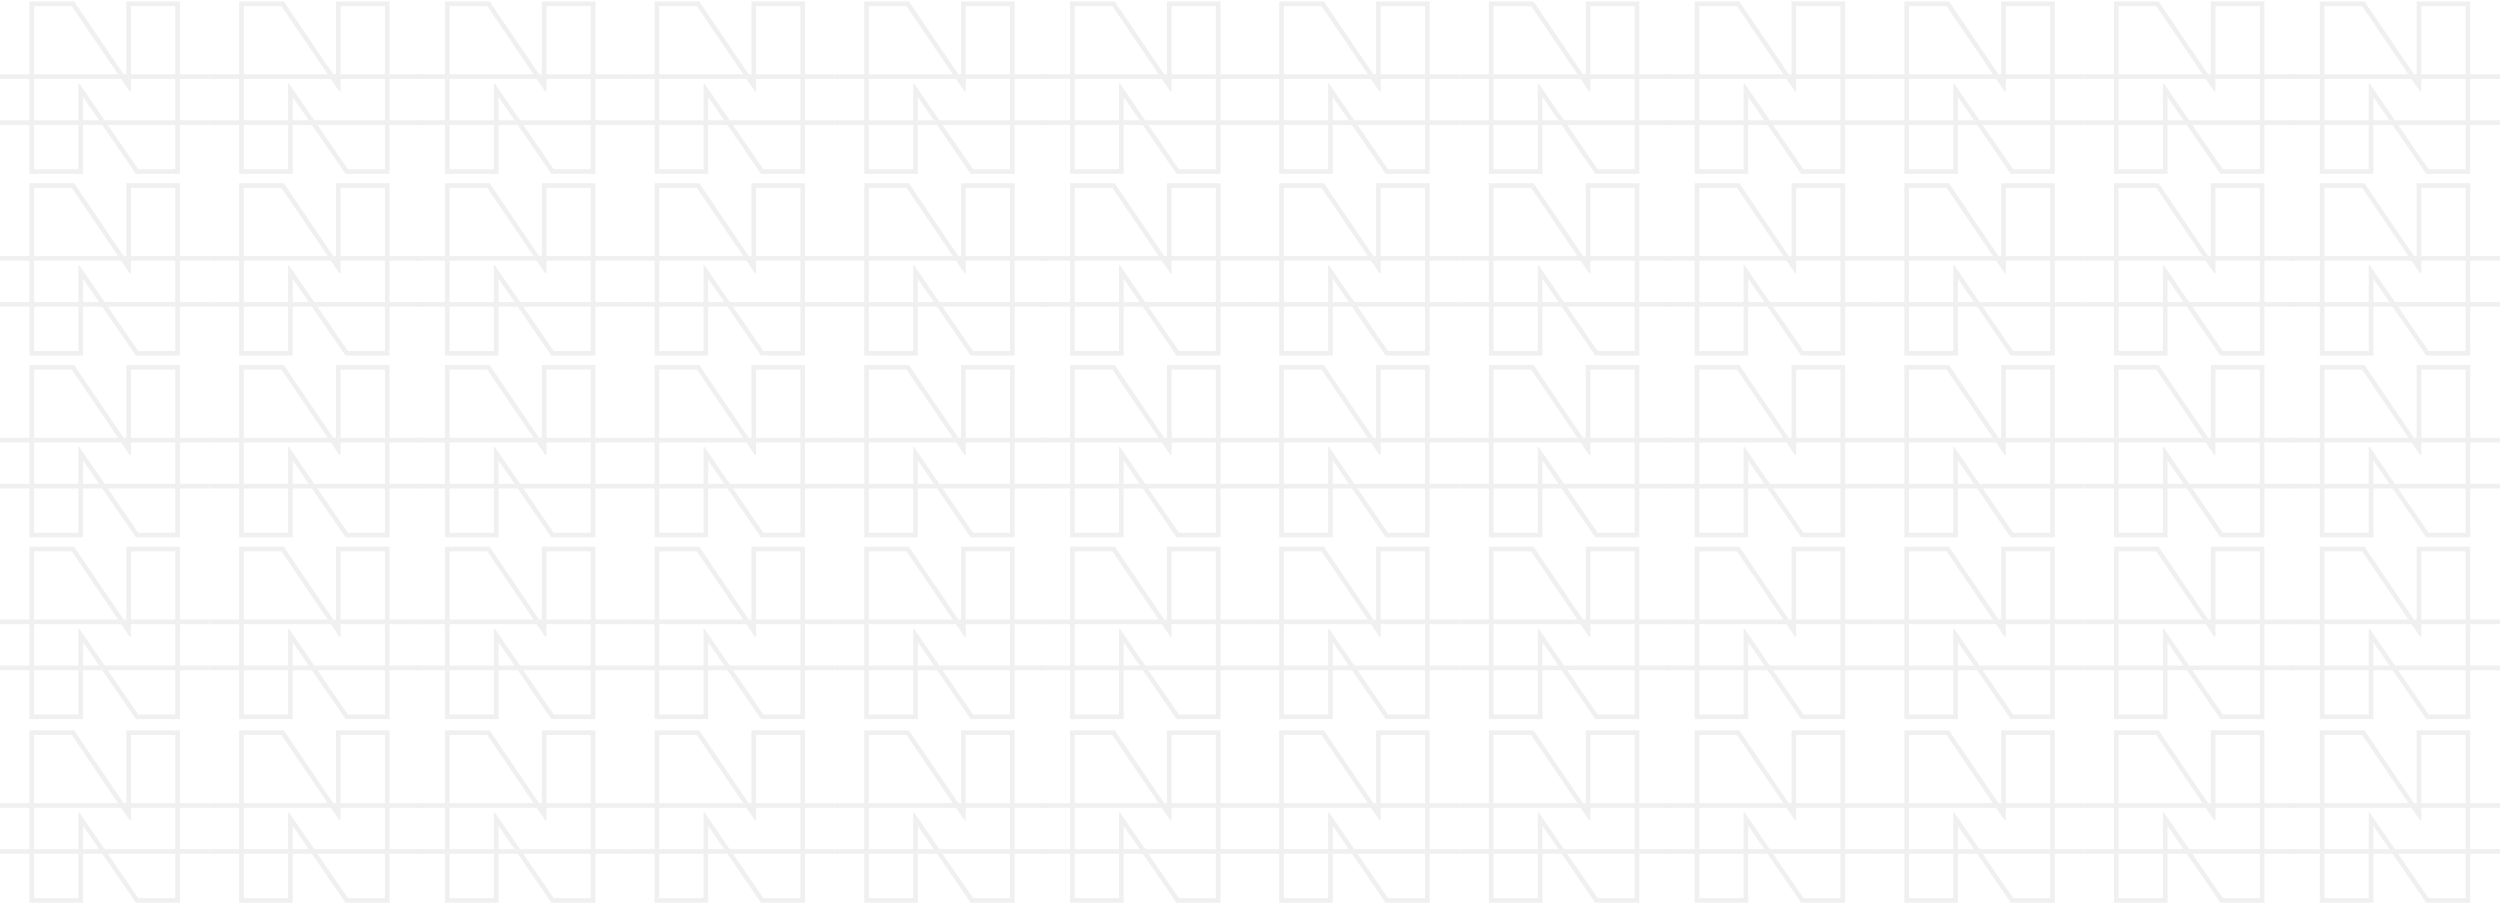 <svg width="1566" height="566" viewBox="0 0 1566 566" fill="none" xmlns="http://www.w3.org/2000/svg">
<g opacity="0.06">
<path fill-rule="evenodd" clip-rule="evenodd" d="M112.695 0.914V108.911H85.104L52.028 60.817V108.911H18.468V0.914H46.469L79.134 49.015V0.914H112.695ZM82.045 57.307H81.247L44.927 3.825H21.379V106H49.118V52.318H49.716L86.635 106H109.784V3.825H82.045V57.307Z" fill="black"/>
<path fill-rule="evenodd" clip-rule="evenodd" d="M131.247 49.452H0V46.541H131.247V49.452Z" fill="black"/>
<path fill-rule="evenodd" clip-rule="evenodd" d="M131.247 78.262H0V75.351H131.247V78.262Z" fill="black"/>
<path fill-rule="evenodd" clip-rule="evenodd" d="M112.695 457.473V565.47H85.104L52.028 517.376V565.47H18.468V457.473H46.469L79.134 505.574V457.473H112.695ZM82.045 513.866H81.247L44.927 460.384H21.379V562.559H49.118V508.877H49.716L86.635 562.559H109.784V460.384H82.045V513.866Z" fill="black"/>
<path fill-rule="evenodd" clip-rule="evenodd" d="M131.247 506.011H0V503.1H131.247V506.011Z" fill="black"/>
<path fill-rule="evenodd" clip-rule="evenodd" d="M131.247 534.821H0V531.91H131.247V534.821Z" fill="black"/>
<path fill-rule="evenodd" clip-rule="evenodd" d="M112.695 228.607V336.604H85.104L52.028 288.51V336.604H18.468V228.607H46.469L79.134 276.708V228.607H112.695ZM82.045 285H81.247L44.927 231.517H21.379V333.693H49.118V280.011H49.716L86.635 333.693H109.784V231.517H82.045V285Z" fill="black"/>
<path fill-rule="evenodd" clip-rule="evenodd" d="M131.247 277.145H0V274.234H131.247V277.145Z" fill="black"/>
<path fill-rule="evenodd" clip-rule="evenodd" d="M131.247 305.954H0V303.044H131.247V305.954Z" fill="black"/>
<path fill-rule="evenodd" clip-rule="evenodd" d="M112.695 114.76V222.757H85.104L52.028 174.663V222.757H18.468V114.76H46.469L79.134 162.861V114.76H112.695ZM82.045 171.153H81.247L44.927 117.671H21.379V219.846H49.118V166.164H49.716L86.635 219.846H109.784V117.671H82.045V171.153Z" fill="black"/>
<path fill-rule="evenodd" clip-rule="evenodd" d="M131.247 163.298H0V160.387H131.247V163.298Z" fill="black"/>
<path fill-rule="evenodd" clip-rule="evenodd" d="M131.247 192.108H0V189.198H131.247V192.108Z" fill="black"/>
<path fill-rule="evenodd" clip-rule="evenodd" d="M112.695 342.453V450.45H85.104L52.028 402.356V450.45H18.468V342.453H46.469L79.134 390.554V342.453H112.695ZM82.045 398.846H81.247L44.927 345.364H21.379V447.539H49.118V393.857H49.716L86.635 447.539H109.784V345.364H82.045V398.846Z" fill="black"/>
<path fill-rule="evenodd" clip-rule="evenodd" d="M131.247 390.991H0V388.08H131.247V390.991Z" fill="black"/>
<path fill-rule="evenodd" clip-rule="evenodd" d="M131.247 419.801H0V416.89H131.247V419.801Z" fill="black"/>
<path fill-rule="evenodd" clip-rule="evenodd" d="M895.536 0.914V108.911H867.945L834.869 60.817V108.911H801.308V0.914H829.309L861.975 49.015V0.914H895.536ZM864.886 57.307H864.087L827.767 3.825H804.219V106H831.958V52.318H832.557L869.476 106H892.625V3.825H864.886V57.307Z" fill="black"/>
<path fill-rule="evenodd" clip-rule="evenodd" d="M914.086 49.452H782.84V46.541H914.086V49.452Z" fill="black"/>
<path fill-rule="evenodd" clip-rule="evenodd" d="M914.085 78.262H782.839V75.351H914.085V78.262Z" fill="black"/>
<path fill-rule="evenodd" clip-rule="evenodd" d="M895.536 457.473V565.47H867.945L834.869 517.376V565.47H801.308V457.473H829.309L861.975 505.574V457.473H895.536ZM864.886 513.866H864.087L827.767 460.384H804.219V562.559H831.958V508.877H832.557L869.476 562.559H892.625V460.384H864.886V513.866Z" fill="black"/>
<path fill-rule="evenodd" clip-rule="evenodd" d="M914.086 506.011H782.84V503.1H914.086V506.011Z" fill="black"/>
<path fill-rule="evenodd" clip-rule="evenodd" d="M914.085 534.821H782.839V531.91H914.085V534.821Z" fill="black"/>
<path fill-rule="evenodd" clip-rule="evenodd" d="M895.536 228.607V336.604H867.945L834.869 288.51V336.604H801.308V228.607H829.309L861.975 276.708V228.607H895.536ZM864.886 285H864.087L827.767 231.517H804.219V333.693H831.958V280.011H832.557L869.476 333.693H892.625V231.517H864.886V285Z" fill="black"/>
<path fill-rule="evenodd" clip-rule="evenodd" d="M914.086 277.145H782.84V274.234H914.086V277.145Z" fill="black"/>
<path fill-rule="evenodd" clip-rule="evenodd" d="M914.085 305.954H782.839V303.044H914.085V305.954Z" fill="black"/>
<path fill-rule="evenodd" clip-rule="evenodd" d="M895.536 114.76V222.757H867.945L834.869 174.663V222.757H801.308V114.76H829.309L861.975 162.861V114.76H895.536ZM864.886 171.153H864.087L827.767 117.671H804.219V219.846H831.958V166.164H832.557L869.476 219.846H892.625V117.671H864.886V171.153Z" fill="black"/>
<path fill-rule="evenodd" clip-rule="evenodd" d="M914.086 163.298H782.84V160.387H914.086V163.298Z" fill="black"/>
<path fill-rule="evenodd" clip-rule="evenodd" d="M914.085 192.108H782.839V189.197H914.085V192.108Z" fill="black"/>
<path fill-rule="evenodd" clip-rule="evenodd" d="M895.536 342.453V450.45H867.945L834.869 402.356V450.45H801.308V342.453H829.309L861.975 390.554V342.453H895.536ZM864.886 398.846H864.087L827.767 345.364H804.219V447.539H831.958V393.857H832.557L869.476 447.539H892.625V345.364H864.886V398.846Z" fill="black"/>
<path fill-rule="evenodd" clip-rule="evenodd" d="M914.086 390.991H782.84V388.08H914.086V390.991Z" fill="black"/>
<path fill-rule="evenodd" clip-rule="evenodd" d="M914.085 419.801H782.839V416.89H914.085V419.801Z" fill="black"/>
<path fill-rule="evenodd" clip-rule="evenodd" d="M504.27 0.914V108.911H476.679L443.603 60.817V108.911H410.042V0.914H438.043L470.709 49.015V0.914H504.27ZM473.62 57.307H472.821L436.501 3.825H412.953V106H440.692V52.318H441.291L478.21 106H501.359V3.825H473.62V57.307Z" fill="black"/>
<path fill-rule="evenodd" clip-rule="evenodd" d="M522.821 49.452H391.575V46.541H522.821V49.452Z" fill="black"/>
<path fill-rule="evenodd" clip-rule="evenodd" d="M522.82 78.262H391.574V75.351H522.82V78.262Z" fill="black"/>
<path fill-rule="evenodd" clip-rule="evenodd" d="M504.27 457.473V565.47H476.679L443.603 517.376V565.47H410.042V457.473H438.043L470.709 505.574V457.473H504.27ZM473.62 513.866H472.821L436.501 460.384H412.953V562.559H440.692V508.877H441.291L478.21 562.559H501.359V460.384H473.62V513.866Z" fill="black"/>
<path fill-rule="evenodd" clip-rule="evenodd" d="M522.821 506.011H391.575V503.1H522.821V506.011Z" fill="black"/>
<path fill-rule="evenodd" clip-rule="evenodd" d="M522.82 534.821H391.574V531.91H522.82V534.821Z" fill="black"/>
<path fill-rule="evenodd" clip-rule="evenodd" d="M504.27 228.607V336.604H476.679L443.603 288.51V336.604H410.042V228.607H438.043L470.709 276.708V228.607H504.27ZM473.62 285H472.821L436.501 231.517H412.953V333.693H440.692V280.011H441.291L478.21 333.693H501.359V231.517H473.62V285Z" fill="black"/>
<path fill-rule="evenodd" clip-rule="evenodd" d="M522.821 277.145H391.575V274.234H522.821V277.145Z" fill="black"/>
<path fill-rule="evenodd" clip-rule="evenodd" d="M522.82 305.955H391.574V303.044H522.82V305.955Z" fill="black"/>
<path fill-rule="evenodd" clip-rule="evenodd" d="M504.27 114.76V222.757H476.679L443.603 174.663V222.757H410.042V114.76H438.043L470.709 162.861V114.76H504.27ZM473.62 171.153H472.821L436.501 117.671H412.953V219.846H440.692V166.164H441.291L478.21 219.846H501.359V117.671H473.62V171.153Z" fill="black"/>
<path fill-rule="evenodd" clip-rule="evenodd" d="M522.821 163.298H391.575V160.387H522.821V163.298Z" fill="black"/>
<path fill-rule="evenodd" clip-rule="evenodd" d="M522.82 192.108H391.574V189.198H522.82V192.108Z" fill="black"/>
<path fill-rule="evenodd" clip-rule="evenodd" d="M504.27 342.453V450.45H476.679L443.603 402.356V450.45H410.042V342.453H438.043L470.709 390.554V342.453H504.27ZM473.62 398.846H472.821L436.501 345.364H412.953V447.539H440.692V393.857H441.291L478.21 447.539H501.359V345.364H473.62V398.846Z" fill="black"/>
<path fill-rule="evenodd" clip-rule="evenodd" d="M522.821 390.991H391.575V388.08H522.821V390.991Z" fill="black"/>
<path fill-rule="evenodd" clip-rule="evenodd" d="M522.82 419.801H391.574V416.89H522.82V419.801Z" fill="black"/>
<path fill-rule="evenodd" clip-rule="evenodd" d="M1287.11 0.914V108.911H1259.52L1226.44 60.817V108.911H1192.88V0.914H1220.88L1253.55 49.015V0.914H1287.11ZM1256.46 57.307H1255.66L1219.34 3.825H1195.79V106H1223.53V52.318H1224.13L1261.05 106H1284.2V3.825H1256.46V57.307Z" fill="black"/>
<path fill-rule="evenodd" clip-rule="evenodd" d="M1305.66 49.452H1174.41V46.541H1305.66V49.452Z" fill="black"/>
<path fill-rule="evenodd" clip-rule="evenodd" d="M1305.66 78.262H1174.41V75.351H1305.66V78.262Z" fill="black"/>
<path fill-rule="evenodd" clip-rule="evenodd" d="M1287.11 457.473V565.47H1259.52L1226.44 517.376V565.47H1192.88V457.473H1220.88L1253.55 505.574V457.473H1287.11ZM1256.46 513.866H1255.66L1219.34 460.384H1195.79V562.559H1223.53V508.877H1224.13L1261.05 562.559H1284.2V460.384H1256.46V513.866Z" fill="black"/>
<path fill-rule="evenodd" clip-rule="evenodd" d="M1305.66 506.011H1174.41V503.1H1305.66V506.011Z" fill="black"/>
<path fill-rule="evenodd" clip-rule="evenodd" d="M1305.66 534.821H1174.41V531.91H1305.66V534.821Z" fill="black"/>
<path fill-rule="evenodd" clip-rule="evenodd" d="M1287.11 228.607V336.604H1259.52L1226.44 288.51V336.604H1192.88V228.607H1220.88L1253.55 276.708V228.607H1287.11ZM1256.46 285H1255.66L1219.34 231.517H1195.79V333.693H1223.53V280.011H1224.13L1261.05 333.693H1284.2V231.517H1256.46V285Z" fill="black"/>
<path fill-rule="evenodd" clip-rule="evenodd" d="M1305.66 277.145H1174.41V274.234H1305.66V277.145Z" fill="black"/>
<path fill-rule="evenodd" clip-rule="evenodd" d="M1305.66 305.955H1174.41V303.044H1305.66V305.955Z" fill="black"/>
<path fill-rule="evenodd" clip-rule="evenodd" d="M1287.11 114.76V222.757H1259.52L1226.44 174.663V222.757H1192.88V114.76H1220.88L1253.55 162.861V114.76H1287.11ZM1256.46 171.153H1255.66L1219.34 117.671H1195.79V219.846H1223.53V166.164H1224.13L1261.05 219.846H1284.2V117.671H1256.46V171.153Z" fill="black"/>
<path fill-rule="evenodd" clip-rule="evenodd" d="M1305.66 163.298H1174.41V160.387H1305.66V163.298Z" fill="black"/>
<path fill-rule="evenodd" clip-rule="evenodd" d="M1305.66 192.108H1174.41V189.198H1305.66V192.108Z" fill="black"/>
<path fill-rule="evenodd" clip-rule="evenodd" d="M1287.11 342.453V450.45H1259.52L1226.44 402.356V450.45H1192.88V342.453H1220.88L1253.55 390.554V342.453H1287.11ZM1256.46 398.846H1255.66L1219.34 345.364H1195.79V447.539H1223.53V393.857H1224.13L1261.05 447.539H1284.2V345.364H1256.46V398.846Z" fill="black"/>
<path fill-rule="evenodd" clip-rule="evenodd" d="M1305.66 390.991H1174.41V388.08H1305.66V390.991Z" fill="black"/>
<path fill-rule="evenodd" clip-rule="evenodd" d="M1305.66 419.801H1174.41V416.89H1305.66V419.801Z" fill="black"/>
<path fill-rule="evenodd" clip-rule="evenodd" d="M244.016 0.914V108.911H216.425L183.349 60.817V108.911H149.788V0.914H177.789L210.455 49.015V0.914H244.016ZM213.366 57.307H212.568L176.247 3.825H152.699V106H180.438V52.318H181.037L217.956 106H241.105V3.825H213.366V57.307Z" fill="black"/>
<path fill-rule="evenodd" clip-rule="evenodd" d="M262.566 49.452H131.319V46.541H262.566V49.452Z" fill="black"/>
<path fill-rule="evenodd" clip-rule="evenodd" d="M262.566 78.262H131.32V75.351H262.566V78.262Z" fill="black"/>
<path fill-rule="evenodd" clip-rule="evenodd" d="M244.016 457.473V565.47H216.425L183.349 517.376V565.47H149.788V457.473H177.789L210.455 505.574V457.473H244.016ZM213.366 513.866H212.568L176.247 460.384H152.699V562.559H180.438V508.877H181.037L217.956 562.559H241.105V460.384H213.366V513.866Z" fill="black"/>
<path fill-rule="evenodd" clip-rule="evenodd" d="M262.566 506.011H131.319V503.1H262.566V506.011Z" fill="black"/>
<path fill-rule="evenodd" clip-rule="evenodd" d="M262.566 534.821H131.32V531.91H262.566V534.821Z" fill="black"/>
<path fill-rule="evenodd" clip-rule="evenodd" d="M244.016 228.607V336.604H216.425L183.349 288.51V336.604H149.788V228.607H177.789L210.455 276.708V228.607H244.016ZM213.366 285H212.568L176.247 231.517H152.699V333.693H180.438V280.011H181.037L217.956 333.693H241.105V231.517H213.366V285Z" fill="black"/>
<path fill-rule="evenodd" clip-rule="evenodd" d="M262.566 277.145H131.319V274.234H262.566V277.145Z" fill="black"/>
<path fill-rule="evenodd" clip-rule="evenodd" d="M262.566 305.954H131.32V303.044H262.566V305.954Z" fill="black"/>
<path fill-rule="evenodd" clip-rule="evenodd" d="M244.016 114.76V222.757H216.425L183.349 174.663V222.757H149.788V114.76H177.789L210.455 162.861V114.76H244.016ZM213.366 171.153H212.568L176.247 117.671H152.699V219.846H180.438V166.164H181.037L217.956 219.846H241.105V117.671H213.366V171.153Z" fill="black"/>
<path fill-rule="evenodd" clip-rule="evenodd" d="M262.566 163.298H131.319V160.387H262.566V163.298Z" fill="black"/>
<path fill-rule="evenodd" clip-rule="evenodd" d="M262.566 192.108H131.32V189.197H262.566V192.108Z" fill="black"/>
<path fill-rule="evenodd" clip-rule="evenodd" d="M244.016 342.453V450.45H216.425L183.349 402.356V450.45H149.788V342.453H177.789L210.455 390.554V342.453H244.016ZM213.366 398.846H212.568L176.247 345.364H152.699V447.539H180.438V393.857H181.037L217.956 447.539H241.105V345.364H213.366V398.846Z" fill="black"/>
<path fill-rule="evenodd" clip-rule="evenodd" d="M262.566 390.991H131.319V388.08H262.566V390.991Z" fill="black"/>
<path fill-rule="evenodd" clip-rule="evenodd" d="M262.566 419.801H131.32V416.89H262.566V419.801Z" fill="black"/>
<path fill-rule="evenodd" clip-rule="evenodd" d="M1026.86 0.914V108.911H999.266L966.19 60.817V108.911H932.629V0.914H960.63L993.296 49.015V0.914H1026.86ZM996.207 57.307H995.408L959.088 3.825H935.54V106H963.279V52.318H963.878L1000.8 106H1023.95V3.825H996.207V57.307Z" fill="black"/>
<path fill-rule="evenodd" clip-rule="evenodd" d="M1045.41 49.452H914.159V46.541H1045.41V49.452Z" fill="black"/>
<path fill-rule="evenodd" clip-rule="evenodd" d="M1045.41 78.262H914.16V75.351H1045.41V78.262Z" fill="black"/>
<path fill-rule="evenodd" clip-rule="evenodd" d="M1026.86 457.473V565.47H999.266L966.19 517.376V565.47H932.629V457.473H960.63L993.296 505.574V457.473H1026.86ZM996.207 513.866H995.408L959.088 460.384H935.54V562.559H963.279V508.877H963.878L1000.8 562.559H1023.95V460.384H996.207V513.866Z" fill="black"/>
<path fill-rule="evenodd" clip-rule="evenodd" d="M1045.41 506.011H914.159V503.1H1045.41V506.011Z" fill="black"/>
<path fill-rule="evenodd" clip-rule="evenodd" d="M1045.41 534.821H914.16V531.91H1045.41V534.821Z" fill="black"/>
<path fill-rule="evenodd" clip-rule="evenodd" d="M1026.86 228.607V336.604H999.266L966.19 288.51V336.604H932.629V228.607H960.63L993.296 276.708V228.607H1026.86ZM996.207 285H995.408L959.088 231.517H935.54V333.693H963.279V280.011H963.878L1000.8 333.693H1023.95V231.517H996.207V285Z" fill="black"/>
<path fill-rule="evenodd" clip-rule="evenodd" d="M1045.41 277.145H914.159V274.234H1045.41V277.145Z" fill="black"/>
<path fill-rule="evenodd" clip-rule="evenodd" d="M1045.41 305.954H914.16V303.044H1045.41V305.954Z" fill="black"/>
<path fill-rule="evenodd" clip-rule="evenodd" d="M1026.86 114.76V222.757H999.266L966.19 174.663V222.757H932.629V114.76H960.63L993.296 162.861V114.76H1026.86ZM996.207 171.153H995.408L959.088 117.671H935.54V219.846H963.279V166.164H963.878L1000.8 219.846H1023.95V117.671H996.207V171.153Z" fill="black"/>
<path fill-rule="evenodd" clip-rule="evenodd" d="M1045.41 163.298H914.159V160.387H1045.41V163.298Z" fill="black"/>
<path fill-rule="evenodd" clip-rule="evenodd" d="M1045.41 192.108H914.16V189.197H1045.41V192.108Z" fill="black"/>
<path fill-rule="evenodd" clip-rule="evenodd" d="M1026.86 342.453V450.45H999.266L966.19 402.356V450.45H932.629V342.453H960.63L993.296 390.554V342.453H1026.86ZM996.207 398.846H995.408L959.088 345.364H935.54V447.539H963.279V393.857H963.878L1000.8 447.539H1023.95V345.364H996.207V398.846Z" fill="black"/>
<path fill-rule="evenodd" clip-rule="evenodd" d="M1045.41 390.991H914.159V388.08H1045.41V390.991Z" fill="black"/>
<path fill-rule="evenodd" clip-rule="evenodd" d="M1045.41 419.801H914.16V416.89H1045.41V419.801Z" fill="black"/>
<path fill-rule="evenodd" clip-rule="evenodd" d="M635.589 0.914V108.911H607.998L574.923 60.817V108.911H541.362V0.914H569.363L602.029 49.015V0.914H635.589ZM604.939 57.307H604.141L567.821 3.825H544.273V106H572.012V52.318H572.611L609.529 106H632.678V3.825H604.939V57.307Z" fill="black"/>
<path fill-rule="evenodd" clip-rule="evenodd" d="M654.141 49.452H522.894V46.541H654.141V49.452Z" fill="black"/>
<path fill-rule="evenodd" clip-rule="evenodd" d="M654.139 78.262H522.893V75.351H654.139V78.262Z" fill="black"/>
<path fill-rule="evenodd" clip-rule="evenodd" d="M635.589 457.473V565.47H607.998L574.923 517.376V565.47H541.362V457.473H569.363L602.029 505.574V457.473H635.589ZM604.939 513.866H604.141L567.821 460.384H544.273V562.559H572.012V508.877H572.611L609.529 562.559H632.678V460.384H604.939V513.866Z" fill="black"/>
<path fill-rule="evenodd" clip-rule="evenodd" d="M654.141 506.011H522.894V503.1H654.141V506.011Z" fill="black"/>
<path fill-rule="evenodd" clip-rule="evenodd" d="M654.139 534.821H522.893V531.91H654.139V534.821Z" fill="black"/>
<path fill-rule="evenodd" clip-rule="evenodd" d="M635.589 228.607V336.604H607.998L574.923 288.51V336.604H541.362V228.607H569.363L602.029 276.708V228.607H635.589ZM604.939 285H604.141L567.821 231.517H544.273V333.693H572.012V280.011H572.611L609.529 333.693H632.678V231.517H604.939V285Z" fill="black"/>
<path fill-rule="evenodd" clip-rule="evenodd" d="M654.141 277.145H522.894V274.234H654.141V277.145Z" fill="black"/>
<path fill-rule="evenodd" clip-rule="evenodd" d="M654.139 305.954H522.893V303.044H654.139V305.954Z" fill="black"/>
<path fill-rule="evenodd" clip-rule="evenodd" d="M635.589 114.76V222.757H607.998L574.923 174.663V222.757H541.362V114.76H569.363L602.029 162.861V114.76H635.589ZM604.939 171.153H604.141L567.821 117.671H544.273V219.846H572.012V166.164H572.611L609.529 219.846H632.678V117.671H604.939V171.153Z" fill="black"/>
<path fill-rule="evenodd" clip-rule="evenodd" d="M654.141 163.298H522.894V160.387H654.141V163.298Z" fill="black"/>
<path fill-rule="evenodd" clip-rule="evenodd" d="M654.139 192.108H522.893V189.198H654.139V192.108Z" fill="black"/>
<path fill-rule="evenodd" clip-rule="evenodd" d="M635.589 342.453V450.45H607.998L574.923 402.356V450.45H541.362V342.453H569.363L602.029 390.554V342.453H635.589ZM604.939 398.846H604.141L567.821 345.364H544.273V447.539H572.012V393.857H572.611L609.529 447.539H632.678V345.364H604.939V398.846Z" fill="black"/>
<path fill-rule="evenodd" clip-rule="evenodd" d="M654.141 390.991H522.894V388.08H654.141V390.991Z" fill="black"/>
<path fill-rule="evenodd" clip-rule="evenodd" d="M654.139 419.801H522.893V416.89H654.139V419.801Z" fill="black"/>
<path fill-rule="evenodd" clip-rule="evenodd" d="M1418.43 0.914V108.911H1390.84L1357.76 60.817V108.911H1324.2V0.914H1352.2L1384.87 49.015V0.914H1418.43ZM1387.78 57.307H1386.98L1350.66 3.825H1327.11V106H1354.85V52.318H1355.45L1392.37 106H1415.52V3.825H1387.78V57.307Z" fill="black"/>
<path fill-rule="evenodd" clip-rule="evenodd" d="M1436.98 49.452H1305.73V46.541H1436.98V49.452Z" fill="black"/>
<path fill-rule="evenodd" clip-rule="evenodd" d="M1436.98 78.262H1305.73V75.351H1436.98V78.262Z" fill="black"/>
<path fill-rule="evenodd" clip-rule="evenodd" d="M1418.43 457.473V565.47H1390.84L1357.76 517.376V565.47H1324.2V457.473H1352.2L1384.87 505.574V457.473H1418.43ZM1387.78 513.866H1386.98L1350.66 460.384H1327.11V562.559H1354.85V508.877H1355.45L1392.37 562.559H1415.52V460.384H1387.78V513.866Z" fill="black"/>
<path fill-rule="evenodd" clip-rule="evenodd" d="M1436.98 506.011H1305.73V503.1H1436.98V506.011Z" fill="black"/>
<path fill-rule="evenodd" clip-rule="evenodd" d="M1436.98 534.821H1305.73V531.91H1436.98V534.821Z" fill="black"/>
<path fill-rule="evenodd" clip-rule="evenodd" d="M1418.43 228.607V336.604H1390.84L1357.76 288.51V336.604H1324.2V228.607H1352.2L1384.87 276.708V228.607H1418.43ZM1387.78 285H1386.98L1350.66 231.517H1327.11V333.693H1354.85V280.011H1355.45L1392.37 333.693H1415.52V231.517H1387.78V285Z" fill="black"/>
<path fill-rule="evenodd" clip-rule="evenodd" d="M1436.98 277.145H1305.73V274.234H1436.98V277.145Z" fill="black"/>
<path fill-rule="evenodd" clip-rule="evenodd" d="M1436.98 305.954H1305.73V303.044H1436.98V305.954Z" fill="black"/>
<path fill-rule="evenodd" clip-rule="evenodd" d="M1418.43 114.76V222.757H1390.84L1357.76 174.663V222.757H1324.2V114.76H1352.2L1384.87 162.861V114.76H1418.43ZM1387.78 171.153H1386.98L1350.66 117.671H1327.11V219.846H1354.85V166.164H1355.45L1392.37 219.846H1415.52V117.671H1387.78V171.153Z" fill="black"/>
<path fill-rule="evenodd" clip-rule="evenodd" d="M1436.98 163.298H1305.73V160.387H1436.98V163.298Z" fill="black"/>
<path fill-rule="evenodd" clip-rule="evenodd" d="M1436.98 192.108H1305.73V189.197H1436.98V192.108Z" fill="black"/>
<path fill-rule="evenodd" clip-rule="evenodd" d="M1418.43 342.453V450.45H1390.84L1357.76 402.356V450.45H1324.2V342.453H1352.2L1384.87 390.554V342.453H1418.43ZM1387.78 398.846H1386.98L1350.66 345.364H1327.11V447.539H1354.85V393.857H1355.45L1392.37 447.539H1415.52V345.364H1387.78V398.846Z" fill="black"/>
<path fill-rule="evenodd" clip-rule="evenodd" d="M1436.98 390.991H1305.73V388.08H1436.98V390.991Z" fill="black"/>
<path fill-rule="evenodd" clip-rule="evenodd" d="M1436.98 419.801H1305.73V416.89H1436.98V419.801Z" fill="black"/>
<path fill-rule="evenodd" clip-rule="evenodd" d="M372.95 0.914V108.911H345.359L312.283 60.817V108.911H278.723V0.914H306.724L339.389 49.015V0.914H372.95ZM342.3 57.307H341.502L305.182 3.825H281.634V106H309.373V52.318H309.971L346.89 106H370.039V3.825H342.3V57.307Z" fill="black"/>
<path fill-rule="evenodd" clip-rule="evenodd" d="M391.499 49.452H260.252V46.541H391.499V49.452Z" fill="black"/>
<path fill-rule="evenodd" clip-rule="evenodd" d="M391.501 78.262H260.255V75.351H391.501V78.262Z" fill="black"/>
<path fill-rule="evenodd" clip-rule="evenodd" d="M372.95 457.473V565.47H345.359L312.283 517.376V565.47H278.723V457.473H306.724L339.389 505.574V457.473H372.95ZM342.3 513.866H341.502L305.182 460.384H281.634V562.559H309.373V508.877H309.971L346.89 562.559H370.039V460.384H342.3V513.866Z" fill="black"/>
<path fill-rule="evenodd" clip-rule="evenodd" d="M391.499 506.011H260.252V503.1H391.499V506.011Z" fill="black"/>
<path fill-rule="evenodd" clip-rule="evenodd" d="M391.501 534.821H260.255V531.91H391.501V534.821Z" fill="black"/>
<path fill-rule="evenodd" clip-rule="evenodd" d="M372.95 228.607V336.604H345.359L312.283 288.51V336.604H278.723V228.607H306.724L339.389 276.708V228.607H372.95ZM342.3 285H341.502L305.182 231.517H281.634V333.693H309.373V280.011H309.971L346.89 333.693H370.039V231.517H342.3V285Z" fill="black"/>
<path fill-rule="evenodd" clip-rule="evenodd" d="M391.499 277.145H260.252V274.234H391.499V277.145Z" fill="black"/>
<path fill-rule="evenodd" clip-rule="evenodd" d="M391.501 305.954H260.255V303.044H391.501V305.954Z" fill="black"/>
<path fill-rule="evenodd" clip-rule="evenodd" d="M372.95 114.76V222.757H345.359L312.283 174.663V222.757H278.723V114.76H306.724L339.389 162.861V114.76H372.95ZM342.3 171.153H341.502L305.182 117.671H281.634V219.846H309.373V166.164H309.971L346.89 219.846H370.039V117.671H342.3V171.153Z" fill="black"/>
<path fill-rule="evenodd" clip-rule="evenodd" d="M391.499 163.298H260.252V160.387H391.499V163.298Z" fill="black"/>
<path fill-rule="evenodd" clip-rule="evenodd" d="M391.501 192.108H260.255V189.197H391.501V192.108Z" fill="black"/>
<path fill-rule="evenodd" clip-rule="evenodd" d="M372.95 342.453V450.45H345.359L312.283 402.356V450.45H278.723V342.453H306.724L339.389 390.554V342.453H372.95ZM342.3 398.846H341.502L305.182 345.364H281.634V447.539H309.373V393.857H309.971L346.89 447.539H370.039V345.364H342.3V398.846Z" fill="black"/>
<path fill-rule="evenodd" clip-rule="evenodd" d="M391.499 390.991H260.252V388.08H391.499V390.991Z" fill="black"/>
<path fill-rule="evenodd" clip-rule="evenodd" d="M391.501 419.801H260.255V416.89H391.501V419.801Z" fill="black"/>
<path fill-rule="evenodd" clip-rule="evenodd" d="M1155.79 0.914V108.911H1128.2L1095.12 60.817V108.911H1061.56V0.914H1089.56L1122.23 49.015V0.914H1155.79ZM1125.14 57.307H1124.34L1088.02 3.825H1064.47V106H1092.21V52.318H1092.81L1129.73 106H1152.88V3.825H1125.14V57.307Z" fill="black"/>
<path fill-rule="evenodd" clip-rule="evenodd" d="M1174.34 49.452H1043.09V46.541H1174.34V49.452Z" fill="black"/>
<path fill-rule="evenodd" clip-rule="evenodd" d="M1174.34 78.262H1043.09V75.351H1174.34V78.262Z" fill="black"/>
<path fill-rule="evenodd" clip-rule="evenodd" d="M1155.79 457.473V565.47H1128.2L1095.12 517.376V565.47H1061.56V457.473H1089.56L1122.23 505.574V457.473H1155.79ZM1125.14 513.866H1124.34L1088.02 460.384H1064.47V562.559H1092.21V508.877H1092.81L1129.73 562.559H1152.88V460.384H1125.14V513.866Z" fill="black"/>
<path fill-rule="evenodd" clip-rule="evenodd" d="M1174.34 506.011H1043.09V503.1H1174.34V506.011Z" fill="black"/>
<path fill-rule="evenodd" clip-rule="evenodd" d="M1174.34 534.821H1043.09V531.91H1174.34V534.821Z" fill="black"/>
<path fill-rule="evenodd" clip-rule="evenodd" d="M1155.79 228.607V336.604H1128.2L1095.12 288.51V336.604H1061.56V228.607H1089.56L1122.23 276.708V228.607H1155.79ZM1125.14 285H1124.34L1088.02 231.517H1064.47V333.693H1092.21V280.011H1092.81L1129.73 333.693H1152.88V231.517H1125.14V285Z" fill="black"/>
<path fill-rule="evenodd" clip-rule="evenodd" d="M1174.34 277.145H1043.09V274.234H1174.34V277.145Z" fill="black"/>
<path fill-rule="evenodd" clip-rule="evenodd" d="M1174.34 305.954H1043.09V303.044H1174.34V305.954Z" fill="black"/>
<path fill-rule="evenodd" clip-rule="evenodd" d="M1155.79 114.76V222.757H1128.2L1095.12 174.663V222.757H1061.56V114.76H1089.56L1122.23 162.861V114.76H1155.79ZM1125.14 171.153H1124.34L1088.02 117.671H1064.47V219.846H1092.21V166.164H1092.81L1129.73 219.846H1152.88V117.671H1125.14V171.153Z" fill="black"/>
<path fill-rule="evenodd" clip-rule="evenodd" d="M1174.34 163.298H1043.09V160.387H1174.34V163.298Z" fill="black"/>
<path fill-rule="evenodd" clip-rule="evenodd" d="M1174.34 192.108H1043.09V189.197H1174.34V192.108Z" fill="black"/>
<path fill-rule="evenodd" clip-rule="evenodd" d="M1155.79 342.453V450.45H1128.2L1095.12 402.356V450.45H1061.56V342.453H1089.56L1122.23 390.554V342.453H1155.79ZM1125.14 398.846H1124.34L1088.02 345.364H1064.47V447.539H1092.21V393.857H1092.81L1129.73 447.539H1152.88V345.364H1125.14V398.846Z" fill="black"/>
<path fill-rule="evenodd" clip-rule="evenodd" d="M1174.34 390.991H1043.09V388.08H1174.34V390.991Z" fill="black"/>
<path fill-rule="evenodd" clip-rule="evenodd" d="M1174.34 419.801H1043.09V416.89H1174.34V419.801Z" fill="black"/>
<path fill-rule="evenodd" clip-rule="evenodd" d="M764.522 0.914V108.911H736.931L703.856 60.817V108.911H670.295V0.914H698.296L730.962 49.015V0.914H764.522ZM733.872 57.307H733.074L696.754 3.825H673.206V106H700.945V52.318H701.544L738.462 106H761.611V3.825H733.872V57.307Z" fill="black"/>
<path fill-rule="evenodd" clip-rule="evenodd" d="M783.073 49.452H651.827V46.541H783.073V49.452Z" fill="black"/>
<path fill-rule="evenodd" clip-rule="evenodd" d="M783.073 78.262H651.826V75.351H783.073V78.262Z" fill="black"/>
<path fill-rule="evenodd" clip-rule="evenodd" d="M764.522 457.473V565.47H736.931L703.856 517.376V565.47H670.295V457.473H698.296L730.962 505.574V457.473H764.522ZM733.872 513.866H733.074L696.754 460.384H673.206V562.559H700.945V508.877H701.544L738.462 562.559H761.611V460.384H733.872V513.866Z" fill="black"/>
<path fill-rule="evenodd" clip-rule="evenodd" d="M783.073 506.011H651.827V503.1H783.073V506.011Z" fill="black"/>
<path fill-rule="evenodd" clip-rule="evenodd" d="M783.073 534.821H651.826V531.91H783.073V534.821Z" fill="black"/>
<path fill-rule="evenodd" clip-rule="evenodd" d="M764.522 228.607V336.604H736.931L703.856 288.51V336.604H670.295V228.607H698.296L730.962 276.708V228.607H764.522ZM733.872 285H733.074L696.754 231.517H673.206V333.693H700.945V280.011H701.544L738.462 333.693H761.611V231.517H733.872V285Z" fill="black"/>
<path fill-rule="evenodd" clip-rule="evenodd" d="M783.073 277.145H651.827V274.234H783.073V277.145Z" fill="black"/>
<path fill-rule="evenodd" clip-rule="evenodd" d="M783.073 305.954H651.826V303.044H783.073V305.954Z" fill="black"/>
<path fill-rule="evenodd" clip-rule="evenodd" d="M764.522 114.76V222.757H736.931L703.856 174.663V222.757H670.295V114.76H698.296L730.962 162.861V114.76H764.522ZM733.872 171.153H733.074L696.754 117.671H673.206V219.846H700.945V166.164H701.544L738.462 219.846H761.611V117.671H733.872V171.153Z" fill="black"/>
<path fill-rule="evenodd" clip-rule="evenodd" d="M783.073 163.298H651.827V160.387H783.073V163.298Z" fill="black"/>
<path fill-rule="evenodd" clip-rule="evenodd" d="M783.073 192.108H651.826V189.197H783.073V192.108Z" fill="black"/>
<path fill-rule="evenodd" clip-rule="evenodd" d="M764.522 342.453V450.45H736.931L703.856 402.356V450.45H670.295V342.453H698.296L730.962 390.554V342.453H764.522ZM733.872 398.846H733.074L696.754 345.364H673.206V447.539H700.945V393.857H701.544L738.462 447.539H761.611V345.364H733.872V398.846Z" fill="black"/>
<path fill-rule="evenodd" clip-rule="evenodd" d="M783.073 390.991H651.827V388.08H783.073V390.991Z" fill="black"/>
<path fill-rule="evenodd" clip-rule="evenodd" d="M783.073 419.801H651.826V416.89H783.073V419.801Z" fill="black"/>
<path fill-rule="evenodd" clip-rule="evenodd" d="M1547.36 0.914V108.911H1519.77L1486.7 60.817V108.911H1453.14V0.914H1481.14L1513.8 49.015V0.914H1547.36ZM1516.71 57.307H1515.92L1479.6 3.825H1456.05V106H1483.79V52.318H1484.39L1521.3 106H1544.45V3.825H1516.71V57.307Z" fill="black"/>
<path fill-rule="evenodd" clip-rule="evenodd" d="M1565.91 49.452H1434.67V46.541H1565.91V49.452Z" fill="black"/>
<path fill-rule="evenodd" clip-rule="evenodd" d="M1565.91 78.262H1434.67V75.351H1565.91V78.262Z" fill="black"/>
<path fill-rule="evenodd" clip-rule="evenodd" d="M1547.36 457.473V565.47H1519.77L1486.7 517.376V565.47H1453.14V457.473H1481.14L1513.8 505.574V457.473H1547.36ZM1516.71 513.866H1515.92L1479.6 460.384H1456.05V562.559H1483.79V508.877H1484.39L1521.3 562.559H1544.45V460.384H1516.71V513.866Z" fill="black"/>
<path fill-rule="evenodd" clip-rule="evenodd" d="M1565.91 506.011H1434.67V503.1H1565.91V506.011Z" fill="black"/>
<path fill-rule="evenodd" clip-rule="evenodd" d="M1565.91 534.821H1434.67V531.91H1565.91V534.821Z" fill="black"/>
<path fill-rule="evenodd" clip-rule="evenodd" d="M1547.36 228.607V336.604H1519.77L1486.7 288.51V336.604H1453.14V228.607H1481.14L1513.8 276.708V228.607H1547.36ZM1516.71 285H1515.92L1479.6 231.517H1456.05V333.693H1483.79V280.011H1484.39L1521.3 333.693H1544.45V231.517H1516.71V285Z" fill="black"/>
<path fill-rule="evenodd" clip-rule="evenodd" d="M1565.91 277.145H1434.67V274.234H1565.91V277.145Z" fill="black"/>
<path fill-rule="evenodd" clip-rule="evenodd" d="M1565.91 305.954H1434.67V303.044H1565.91V305.954Z" fill="black"/>
<path fill-rule="evenodd" clip-rule="evenodd" d="M1547.36 114.76V222.757H1519.77L1486.7 174.663V222.757H1453.14V114.76H1481.14L1513.8 162.861V114.76H1547.36ZM1516.71 171.153H1515.92L1479.6 117.671H1456.05V219.846H1483.79V166.164H1484.39L1521.3 219.846H1544.45V117.671H1516.71V171.153Z" fill="black"/>
<path fill-rule="evenodd" clip-rule="evenodd" d="M1565.91 163.298H1434.67V160.387H1565.91V163.298Z" fill="black"/>
<path fill-rule="evenodd" clip-rule="evenodd" d="M1565.91 192.108H1434.67V189.197H1565.91V192.108Z" fill="black"/>
<path fill-rule="evenodd" clip-rule="evenodd" d="M1547.36 342.453V450.45H1519.77L1486.7 402.356V450.45H1453.14V342.453H1481.14L1513.8 390.554V342.453H1547.36ZM1516.71 398.846H1515.92L1479.6 345.364H1456.05V447.539H1483.79V393.857H1484.39L1521.3 447.539H1544.45V345.364H1516.71V398.846Z" fill="black"/>
<path fill-rule="evenodd" clip-rule="evenodd" d="M1565.91 390.991H1434.67V388.08H1565.91V390.991Z" fill="black"/>
<path fill-rule="evenodd" clip-rule="evenodd" d="M1565.91 419.801H1434.67V416.89H1565.91V419.801Z" fill="black"/>
</g>
</svg>
